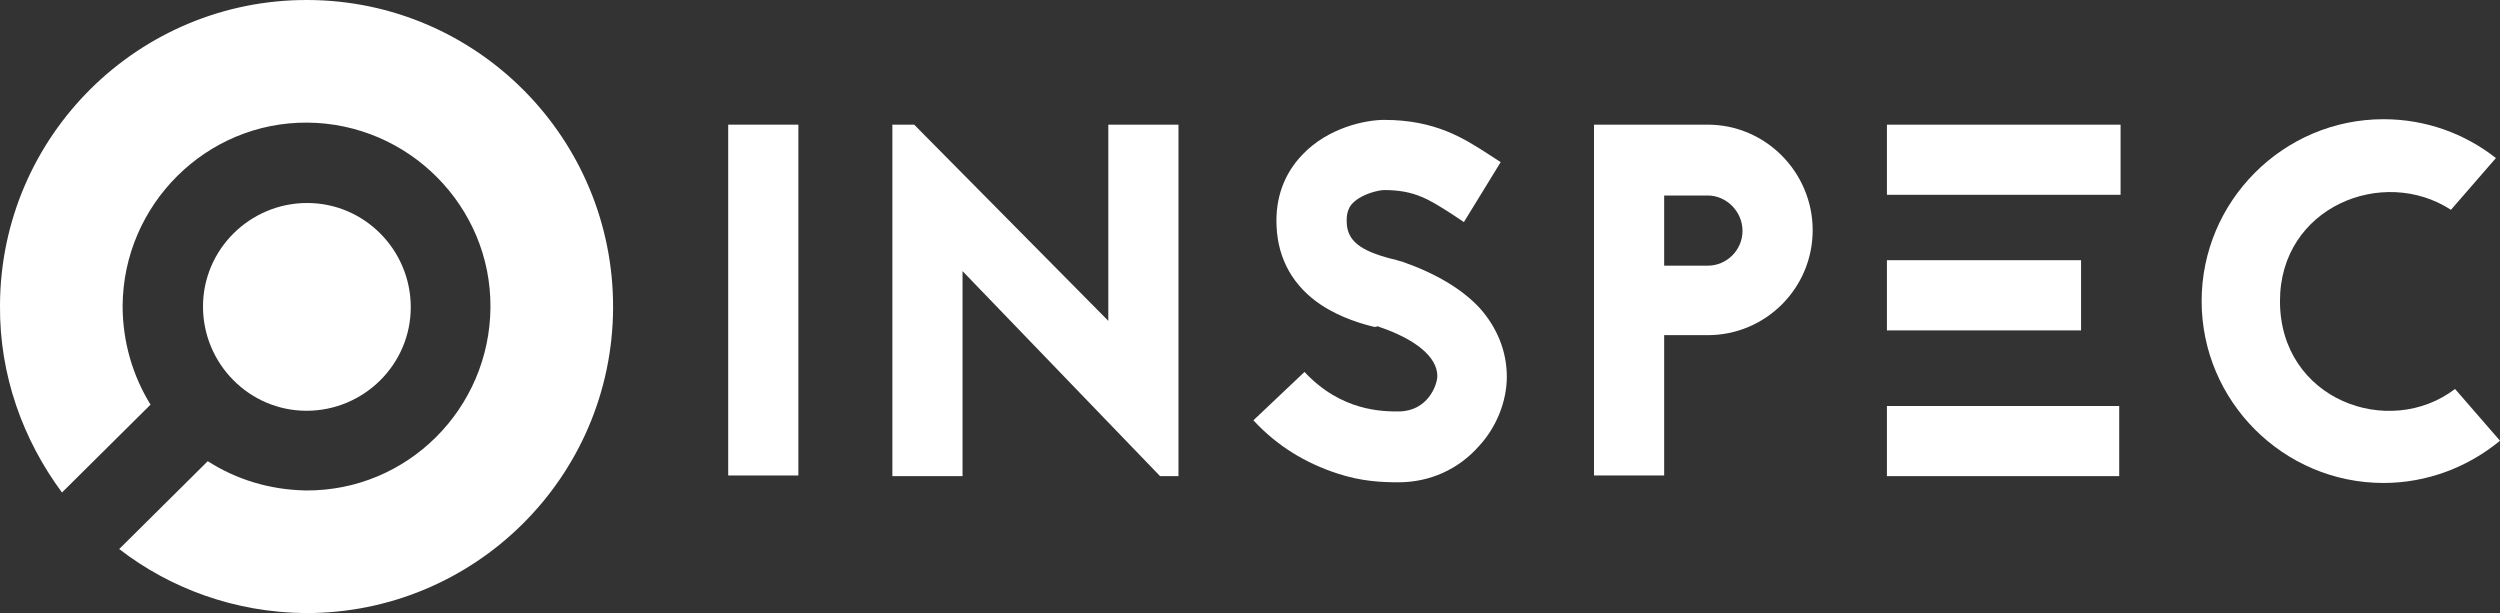 <?xml version="1.0" encoding="utf-8"?>
<!-- Generator: Adobe Illustrator 19.2.1, SVG Export Plug-In . SVG Version: 6.00 Build 0)  -->
<svg version="1.1" id="Layer_1" xmlns="http://www.w3.org/2000/svg" xmlns:xlink="http://www.w3.org/1999/xlink" x="0px" y="0px"
	 viewBox="0 0 367 90" style="enable-background:new 0 0 367 90;" xml:space="preserve">
<rect x="0" y="0" width="367" height="90" fill="#333333" stroke="none"/>
<style type="text/css">
	.st0{fill:#FFFFFF;}
</style>
<g>
	<g>
		<g>
			<path class="st0" d="M60.3,45.1c0,8.4-6.9,15.2-15.3,15.2S29.8,53.4,29.8,45s6.9-15.2,15.3-15.2S60.3,36.7,60.3,45.1z"/>
			<path class="st0" d="M90,45.2C89.9,70.1,69.6,90.1,44.8,90c-10.3-0.1-19.8-3.6-27.3-9.4l13-12.9c4.2,2.7,9.1,4.2,14.4,4.3
				c14.9,0.1,27-12,27.1-26.9c0.1-14.8-12-27-26.9-27.1c-14.8-0.1-27,12-27.1,26.9c0,5.3,1.5,10.3,4.1,14.5l-13,12.9
				C3.4,64.6-0.1,55.1,0,44.8C0.1,19.9,20.4-0.1,45.2,0C70.1,0.1,90.1,20.4,90,45.2z"/>
		</g>
	</g>
	<g>
		<path class="st0" d="M106.9,69.8V18.3h10.3v51.5H106.9z"/>
		<path class="st0" d="M170.3,69.9l-29-30.1v30.1H131V18.3h3.2l28.5,28.8V18.3H173v51.6C173,69.9,170.3,69.9,170.3,69.9z"/>
		<path class="st0" d="M201.8,48c-1.7-0.4-4.9-1.3-7.8-3.2c-4.1-2.7-6.4-6.7-6.6-11.6c-0.2-4.1,1.1-7.7,3.8-10.5
			c3.8-4,9.3-5.1,12-5.1c7.5,0,11.7,2.7,15.4,5.1l1.7,1.1l-5.4,8.8l-1.8-1.2c-3.3-2.1-5.4-3.5-9.9-3.5c-0.7,0-3.2,0.5-4.6,1.9
			c-0.4,0.4-1,1.2-0.9,2.9c0.1,2.6,1.9,4.1,6.6,5.3c0.6,0.1,1,0.3,1.5,0.4c4.9,1.7,8.8,4,11.4,6.8c2.6,2.9,4,6.4,4,10.1
			c0,3.6-1.5,7.4-4.1,10.2c-3,3.4-7.2,5.3-11.8,5.3c-2.3,0-5.4-0.1-9-1.3c-4.6-1.5-8.8-4-12.3-7.8l7.5-7.1
			c5.4,5.8,11.5,5.8,13.8,5.8c4.3,0,5.7-3.9,5.7-5.2c0-2.8-3.2-5.4-8.5-7.2l-0.2-0.1L201.8,48z"/>
		<path class="st0" d="M250.7,18.3c8.5,0,15.4,7,15.4,15.5s-6.9,15.4-15.4,15.4h-6.4v20.6H234V18.3H250.7z M250.7,39
			c2.8,0,5.1-2.3,5.1-5.1c0-2.9-2.4-5.2-5.1-5.2h-6.4V39H250.7z"/>
		<g>
			<path class="st0" d="M311.4,28.6H277V18.3h34.3v10.3H311.4z M277,38.2h28.5v10.3H277V38.2z M277,59.6h34.1v10.3H277V59.6z"/>
		</g>
		<path class="st0" d="M359.8,30.8c-10-6.5-25.1-0.4-25.1,13.4c0,14.5,16,20.3,25.7,12.9l6.6,7.6c-4.6,3.8-10.6,6.2-17.1,6.2
			c-14.7,0-26.7-12-26.7-26.7s12-26.7,26.7-26.7c6.2,0,11.9,2.1,16.5,5.7L359.8,30.8z"/>
	</g>
</g>
</svg>
